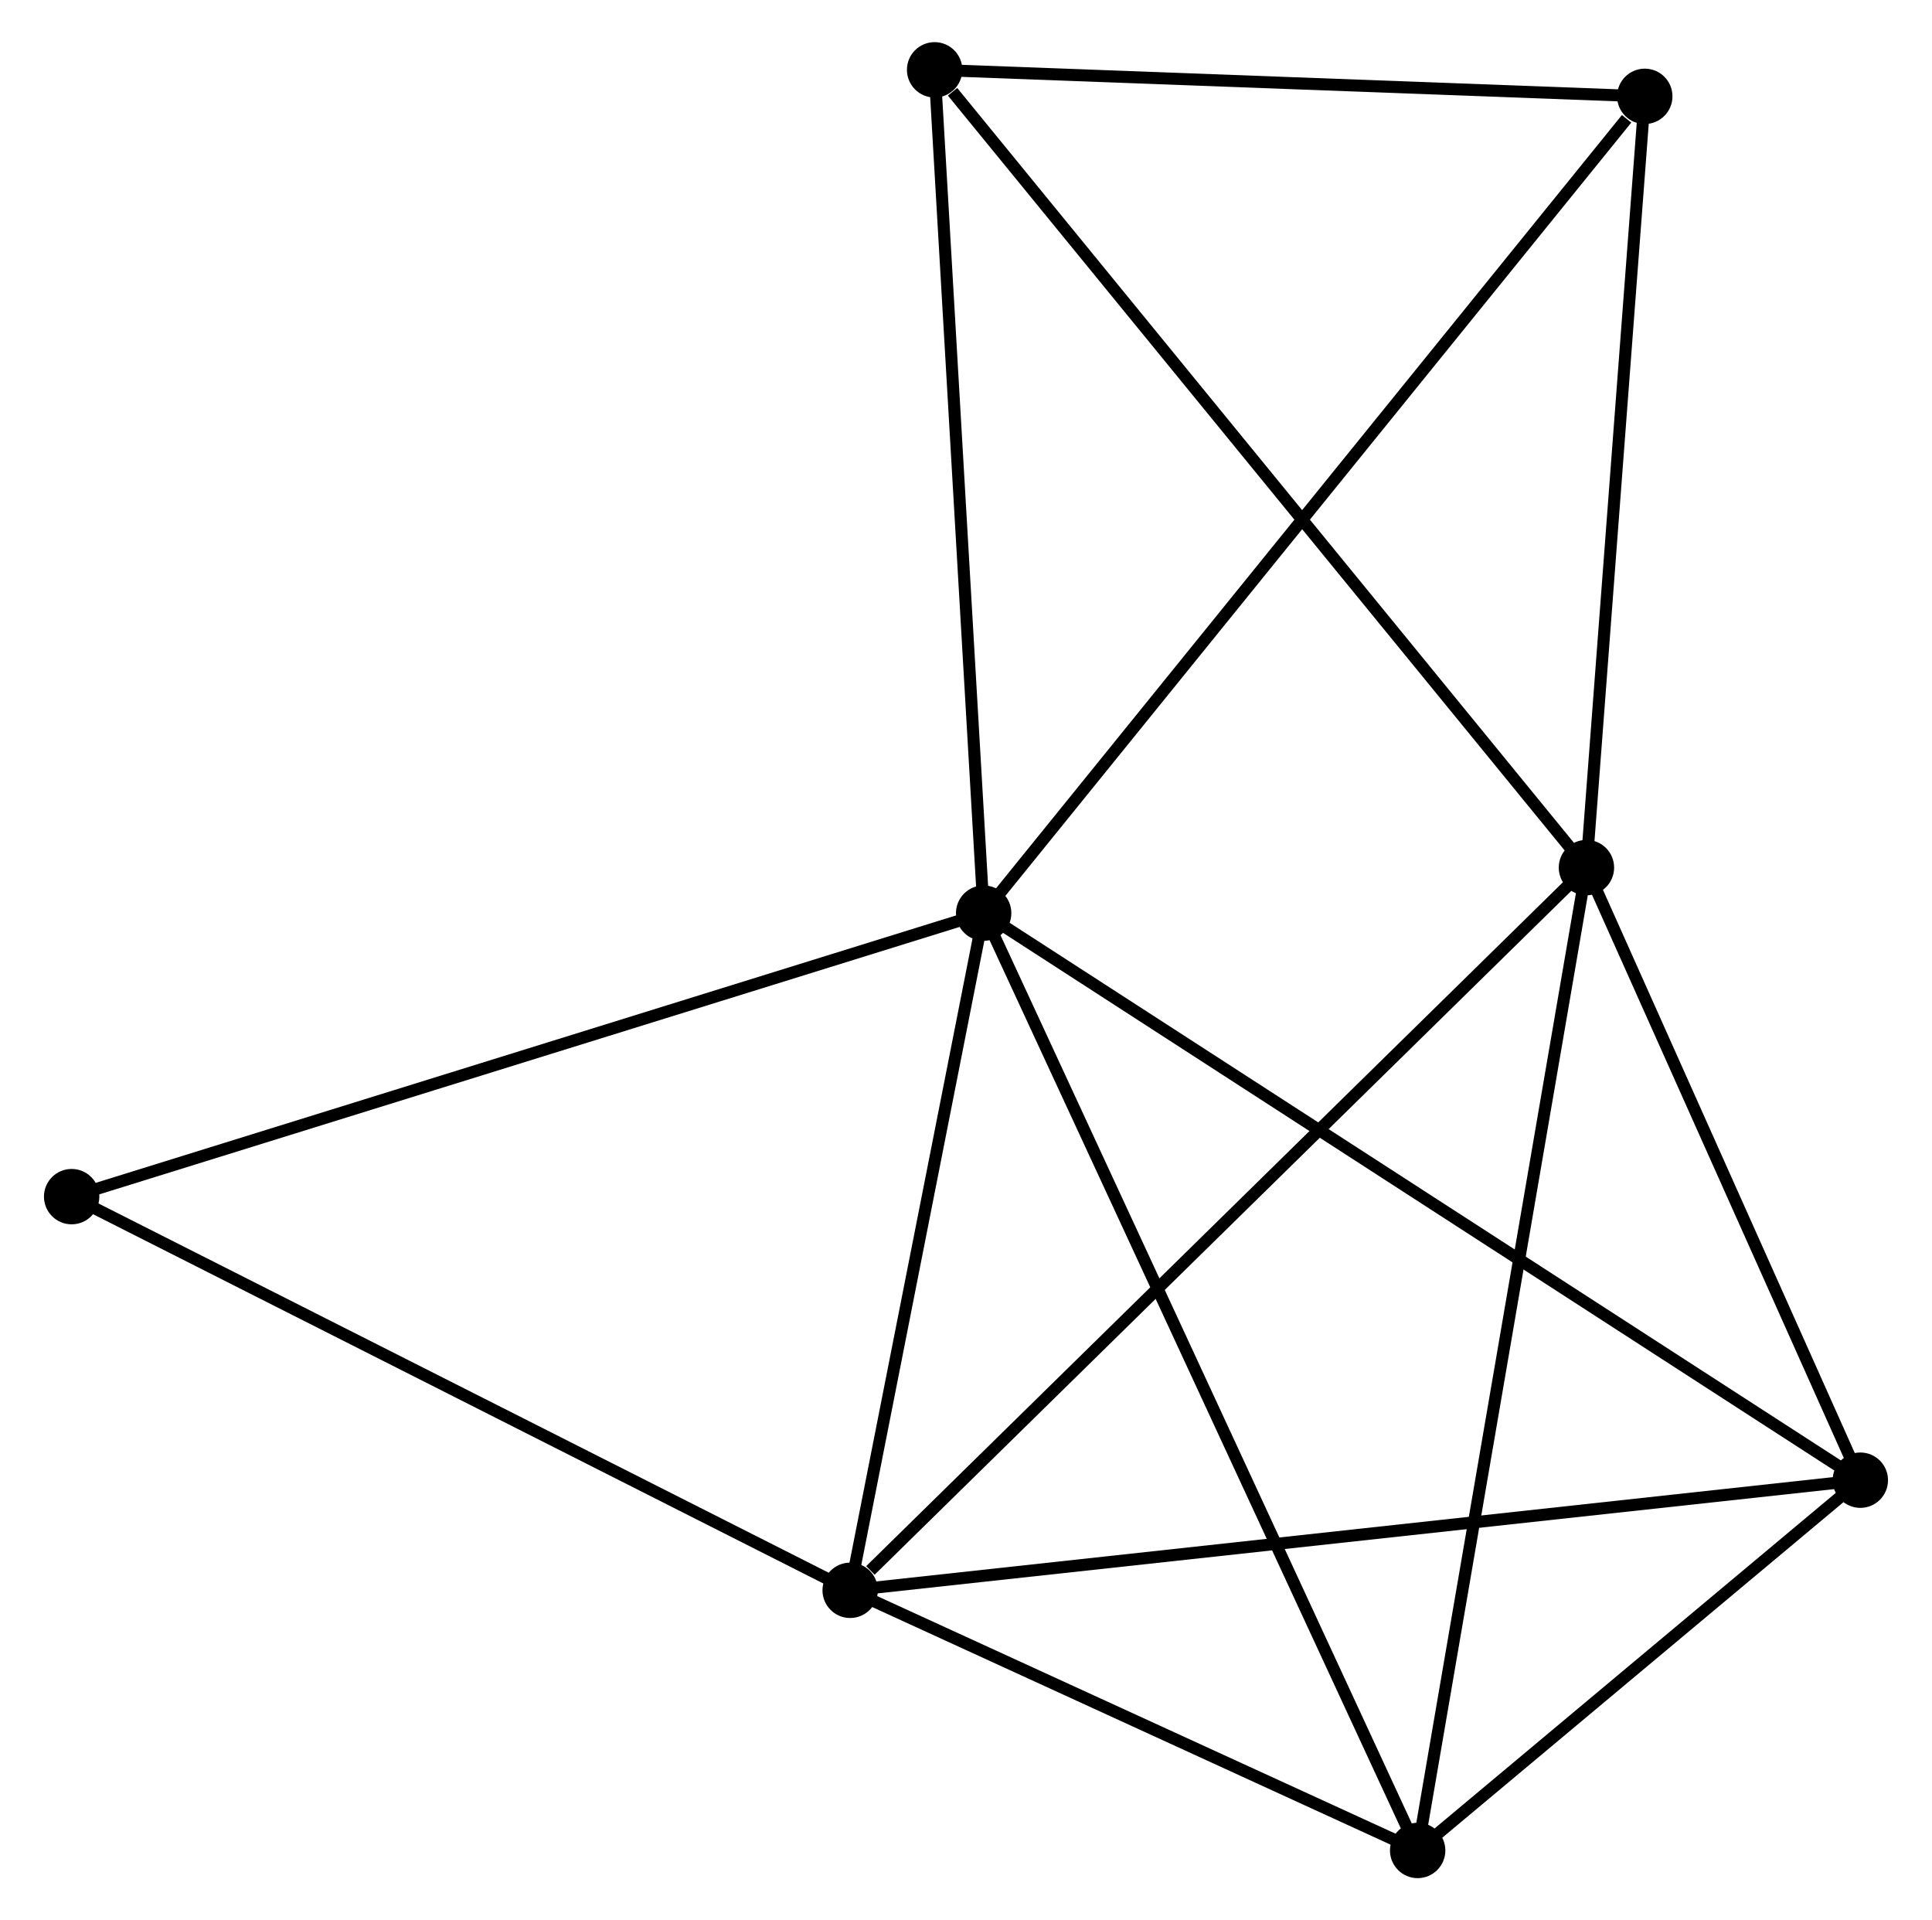 <?xml version="1.0" encoding="UTF-8" standalone="no"?>
<!DOCTYPE svg PUBLIC "-//W3C//DTD SVG 1.1//EN"
 "http://www.w3.org/Graphics/SVG/1.1/DTD/svg11.dtd">
<!-- Generated by graphviz version 2.36.0 (20140111.2315)
 -->
<!-- Title: %3 Pages: 1 -->
<svg width="160pt" height="159pt"
 viewBox="0.00 0.00 160.19 159.49" xmlns="http://www.w3.org/2000/svg" xmlns:xlink="http://www.w3.org/1999/xlink">
<g id="graph0" class="graph" transform="scale(1 1) rotate(0) translate(4 155.49)">
<title>%3</title>
<!-- 0 -->
<g id="node1" class="node"><title>0</title>
<ellipse fill="black" stroke="black" cx="77.562" cy="-79.649" rx="1.8" ry="1.8"/>
</g>
<!-- 2 -->
<g id="node2" class="node"><title>2</title>
<ellipse fill="black" stroke="black" cx="66.472" cy="-23.406" rx="1.8" ry="1.8"/>
</g>
<!-- 0&#45;&#45;2 -->
<g id="edge1" class="edge"><title>0&#45;&#45;2</title>
<path fill="none" stroke="black" d="M77.193,-77.778C75.51,-69.238 68.564,-34.014 66.854,-25.342"/>
</g>
<!-- 3 -->
<g id="node3" class="node"><title>3</title>
<ellipse fill="black" stroke="black" cx="113.615" cy="-1.8" rx="1.8" ry="1.8"/>
</g>
<!-- 0&#45;&#45;3 -->
<g id="edge2" class="edge"><title>0&#45;&#45;3</title>
<path fill="none" stroke="black" d="M78.454,-77.724C83.441,-66.954 107.849,-14.251 112.755,-3.657"/>
</g>
<!-- 4 -->
<g id="node4" class="node"><title>4</title>
<ellipse fill="black" stroke="black" cx="150.388" cy="-32.553" rx="1.8" ry="1.8"/>
</g>
<!-- 0&#45;&#45;4 -->
<g id="edge3" class="edge"><title>0&#45;&#45;4</title>
<path fill="none" stroke="black" d="M79.083,-78.665C88.561,-72.536 139.422,-39.644 148.875,-33.531"/>
</g>
<!-- 5 -->
<g id="node5" class="node"><title>5</title>
<ellipse fill="black" stroke="black" cx="132.482" cy="-147.489" rx="1.8" ry="1.8"/>
</g>
<!-- 0&#45;&#45;5 -->
<g id="edge4" class="edge"><title>0&#45;&#45;5</title>
<path fill="none" stroke="black" d="M78.92,-81.326C86.452,-90.63 123.054,-135.842 130.971,-145.621"/>
</g>
<!-- 6 -->
<g id="node6" class="node"><title>6</title>
<ellipse fill="black" stroke="black" cx="73.488" cy="-149.69" rx="1.8" ry="1.8"/>
</g>
<!-- 0&#45;&#45;6 -->
<g id="edge5" class="edge"><title>0&#45;&#45;6</title>
<path fill="none" stroke="black" d="M77.445,-81.669C76.85,-91.897 74.176,-137.862 73.598,-147.794"/>
</g>
<!-- 7 -->
<g id="node7" class="node"><title>7</title>
<ellipse fill="black" stroke="black" cx="1.8" cy="-56.103" rx="1.8" ry="1.8"/>
</g>
<!-- 0&#45;&#45;7 -->
<g id="edge6" class="edge"><title>0&#45;&#45;7</title>
<path fill="none" stroke="black" d="M75.689,-79.067C65.208,-75.809 13.918,-59.869 3.607,-56.664"/>
</g>
<!-- 2&#45;&#45;3 -->
<g id="edge12" class="edge"><title>2&#45;&#45;3</title>
<path fill="none" stroke="black" d="M68.498,-22.477C76.252,-18.923 103.999,-6.207 111.649,-2.701"/>
</g>
<!-- 2&#45;&#45;4 -->
<g id="edge13" class="edge"><title>2&#45;&#45;4</title>
<path fill="none" stroke="black" d="M68.546,-23.632C80.156,-24.897 136.966,-31.09 148.386,-32.334"/>
</g>
<!-- 2&#45;&#45;7 -->
<g id="edge14" class="edge"><title>2&#45;&#45;7</title>
<path fill="none" stroke="black" d="M64.606,-24.349C55.162,-29.124 12.722,-50.581 3.551,-55.218"/>
</g>
<!-- 3&#45;&#45;4 -->
<g id="edge15" class="edge"><title>3&#45;&#45;4</title>
<path fill="none" stroke="black" d="M115.195,-3.121C121.244,-8.18 142.887,-26.28 148.855,-31.27"/>
</g>
<!-- 5&#45;&#45;6 -->
<g id="edge16" class="edge"><title>5&#45;&#45;6</title>
<path fill="none" stroke="black" d="M130.52,-147.562C121.563,-147.896 84.616,-149.275 75.519,-149.614"/>
</g>
<!-- 1 -->
<g id="node8" class="node"><title>1</title>
<ellipse fill="black" stroke="black" cx="127.635" cy="-83.431" rx="1.8" ry="1.8"/>
</g>
<!-- 1&#45;&#45;2 -->
<g id="edge7" class="edge"><title>1&#45;&#45;2</title>
<path fill="none" stroke="black" d="M126.123,-81.948C117.734,-73.715 76.972,-33.711 68.156,-25.058"/>
</g>
<!-- 1&#45;&#45;3 -->
<g id="edge8" class="edge"><title>1&#45;&#45;3</title>
<path fill="none" stroke="black" d="M127.288,-81.414C125.348,-70.12 115.857,-14.856 113.949,-3.747"/>
</g>
<!-- 1&#45;&#45;4 -->
<g id="edge9" class="edge"><title>1&#45;&#45;4</title>
<path fill="none" stroke="black" d="M128.392,-81.739C131.846,-74.014 146.096,-42.149 149.605,-34.304"/>
</g>
<!-- 1&#45;&#45;5 -->
<g id="edge10" class="edge"><title>1&#45;&#45;5</title>
<path fill="none" stroke="black" d="M127.775,-85.279C128.47,-94.469 131.553,-135.206 132.313,-145.246"/>
</g>
<!-- 1&#45;&#45;6 -->
<g id="edge11" class="edge"><title>1&#45;&#45;6</title>
<path fill="none" stroke="black" d="M126.296,-85.069C118.87,-94.157 82.784,-138.315 74.979,-147.866"/>
</g>
</g>
</svg>
